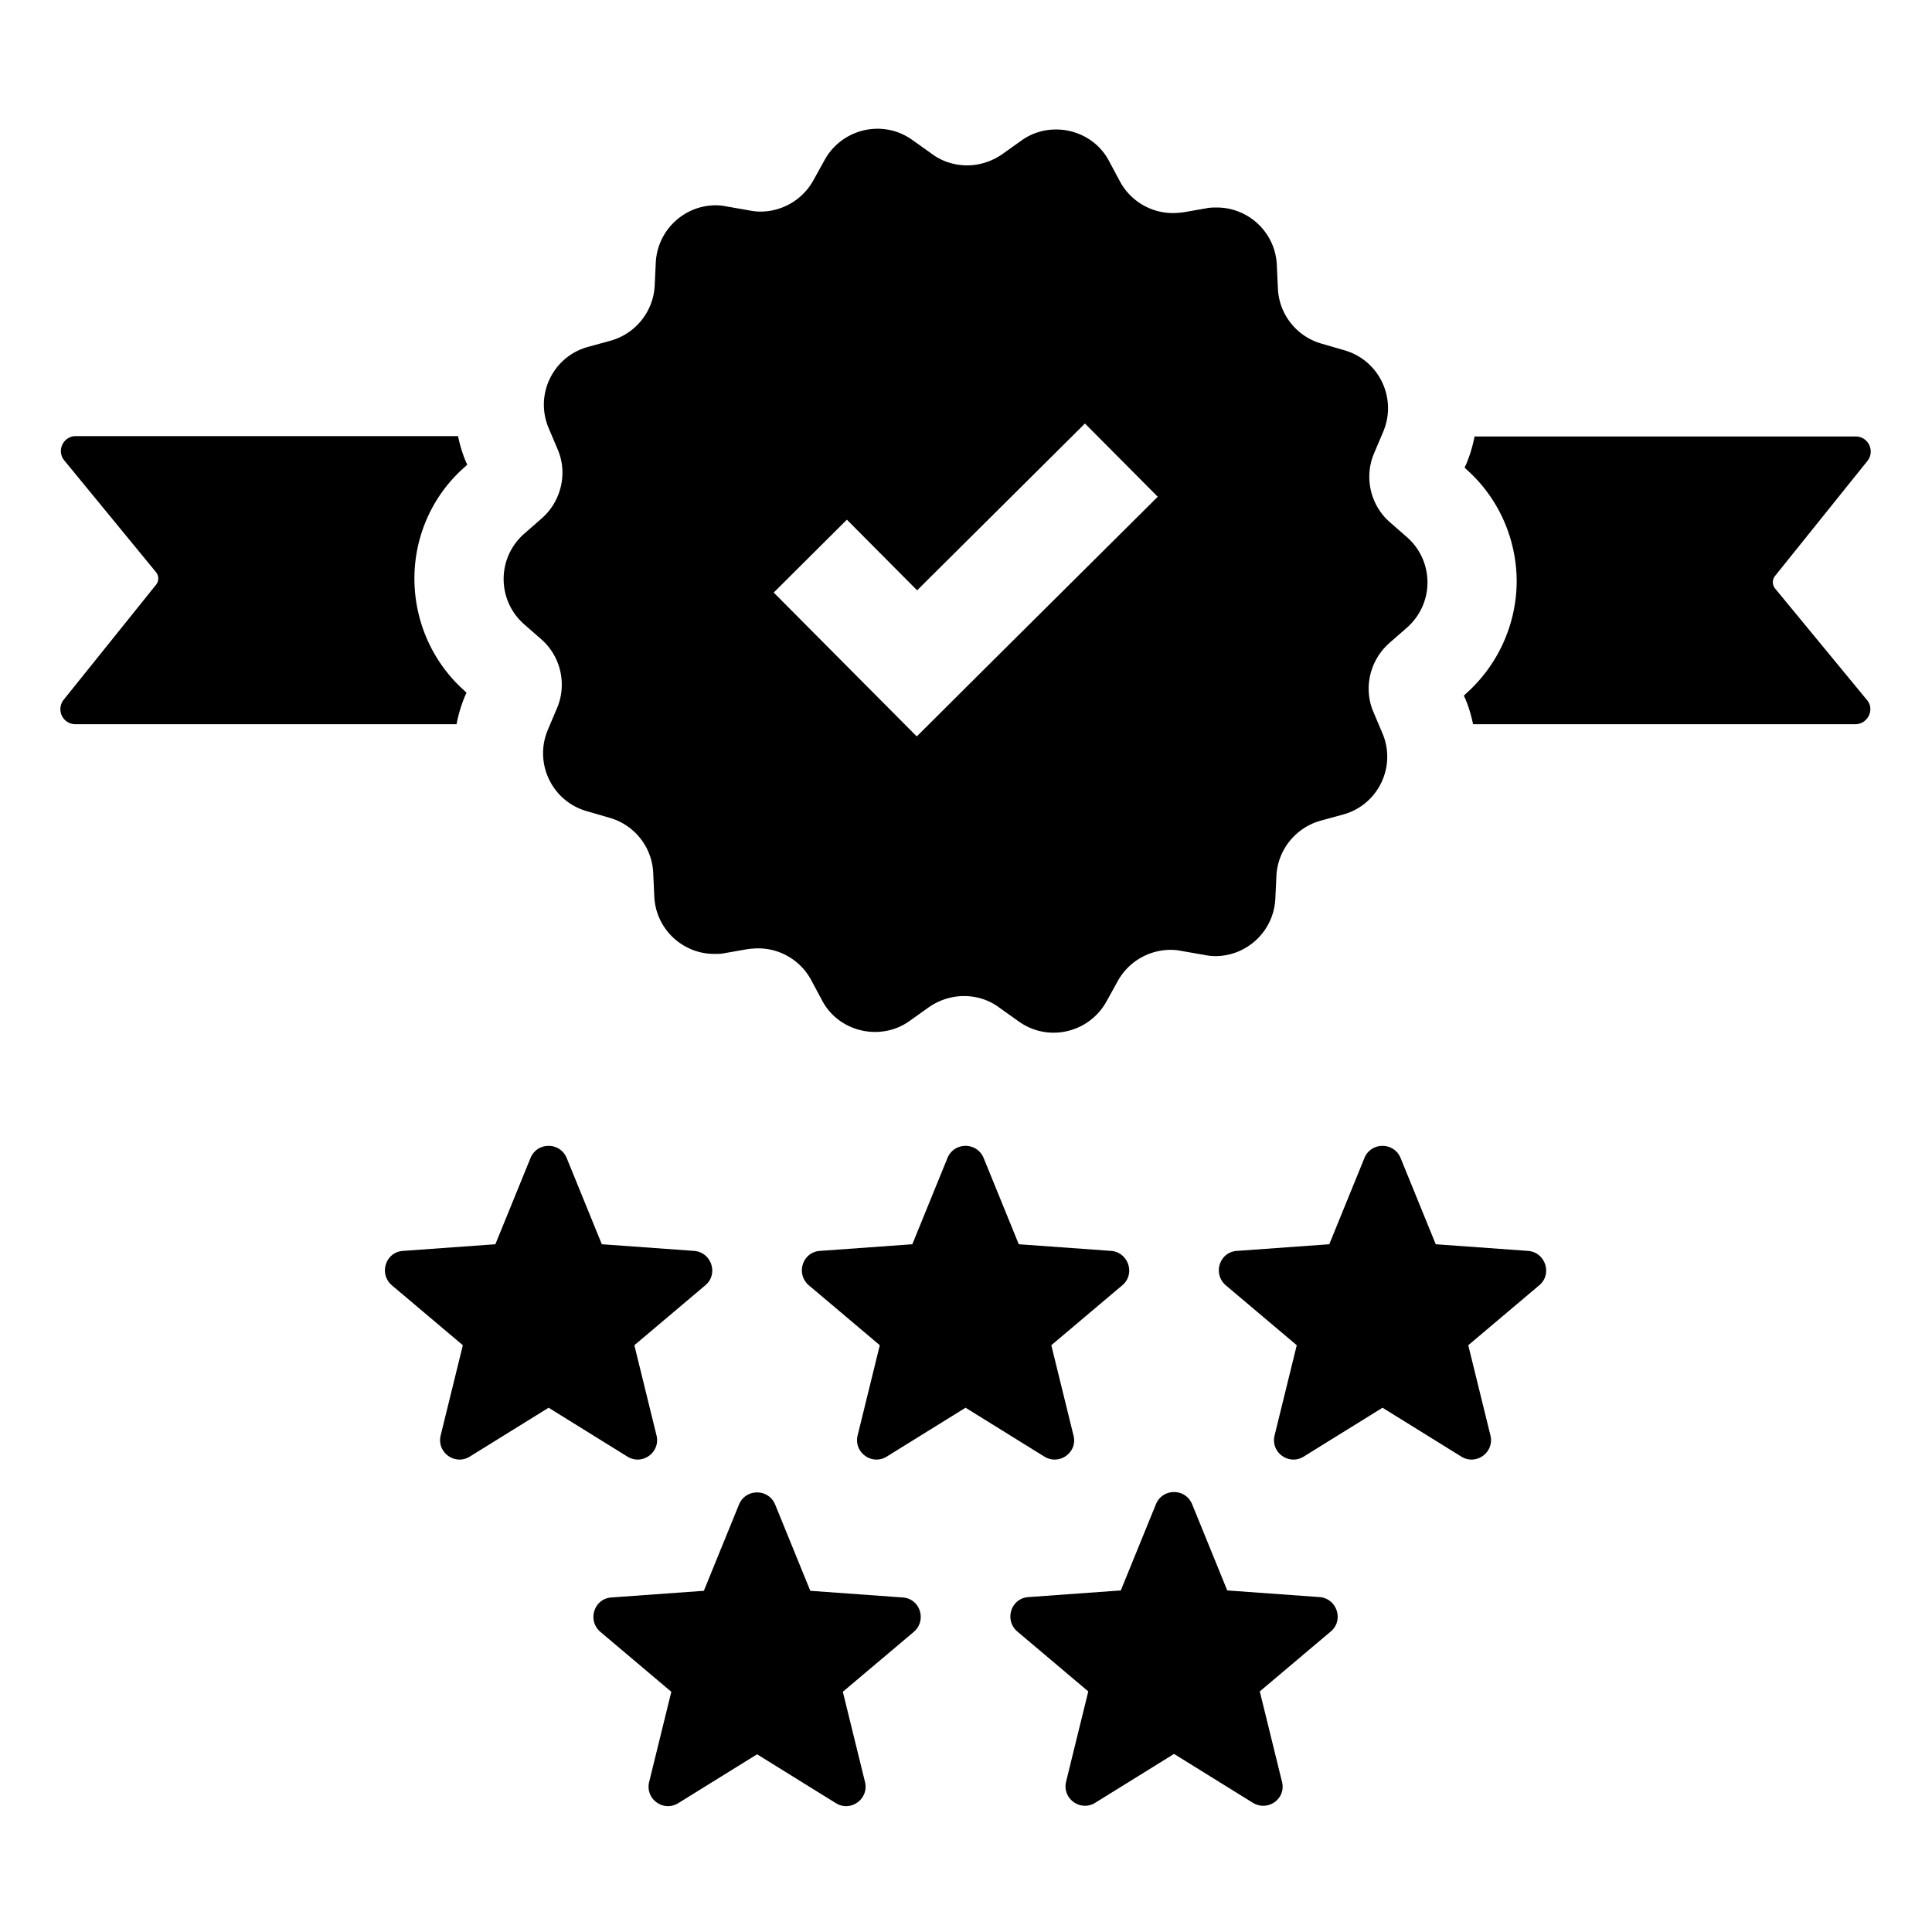 <svg width="512" height="512" xmlns="http://www.w3.org/2000/svg"><path d="M491.67 191.925H390.38c-.49-2.352-1.176-4.705-2.156-6.96l-.294-.587.49-.49a40.1 40.1 0 0 0 13.519-29.7c0-11.37-4.8-22.25-13.323-29.797l-.49-.49.294-.588c1.078-2.45 1.861-5.097 2.351-7.646h100.996c3.33 0 5.192 3.823 3.135 6.47l-24.49 30.483a2.656 2.656 0 0 0 0 3.333l24.392 29.6c2.057 2.451.196 6.372-3.135 6.372zm-368.327-7.743l.294-.588-.49-.49c-8.523-7.548-13.323-18.428-13.323-29.798 0-11.37 4.898-22.25 13.519-29.7l.49-.49-.294-.587c-.98-2.255-1.666-4.607-2.155-6.96H20.094c-3.33 0-5.192 3.921-3.037 6.47l24.294 29.6c.784.98.784 2.353 0 3.333l-24.49 30.484c-2.057 2.646-.196 6.469 3.135 6.469h100.996c.49-2.646 1.273-5.195 2.35-7.743zm15.477-18.82c-7.15-6.37-7.15-17.545.098-23.916l4.702-4.117c5.094-4.509 6.857-11.86 4.212-18.133l-2.448-5.783c-3.723-8.822 1.175-18.918 10.383-21.466l6.074-1.666c6.563-1.863 11.265-7.646 11.657-14.507l.294-6.273c.49-8.626 7.64-15.095 15.87-15.095.979 0 1.86.098 2.84.294l6.171 1.079c.98.196 1.862.294 2.841.294 5.78 0 11.167-3.137 14.008-8.234l3.037-5.489c2.939-5.293 8.425-8.233 14.008-8.233 3.233 0 6.465.98 9.306 3.038l5.094 3.627c2.743 2.058 6.074 3.038 9.306 3.038 3.233 0 6.466-.98 9.306-2.94l5.094-3.627c2.841-2.058 6.074-2.94 9.208-2.94 5.584 0 11.168 2.94 14.009 8.331l2.938 5.49a15.958 15.958 0 0 0 14.009 8.33c.881 0 1.86-.097 2.742-.195l6.172-1.079c.881-.196 1.861-.196 2.743-.196 8.326 0 15.477 6.568 15.87 15.193l.293 6.273c.294 6.861 4.996 12.743 11.56 14.605l6.073 1.764c9.208 2.647 14.008 12.742 10.285 21.564l-2.449 5.783c-2.645 6.273-.98 13.625 4.115 18.133l4.702 4.117c7.15 6.371 7.15 17.545-.098 23.916l-4.702 4.117c-5.094 4.509-6.857 11.86-4.213 18.133l2.45 5.783c3.722 8.822-1.176 18.918-10.384 21.466l-6.074 1.667c-6.563 1.862-11.265 7.645-11.657 14.506l-.294 6.273c-.49 8.626-7.64 15.095-15.87 15.095-.979 0-1.86-.098-2.84-.294l-6.171-1.078a13.98 13.98 0 0 0-2.841-.294 16.062 16.062 0 0 0-14.008 8.233l-3.037 5.49c-2.939 5.292-8.425 8.233-14.008 8.233-3.233 0-6.466-.98-9.306-3.039l-5.094-3.626c-2.743-2.059-6.074-3.039-9.306-3.039-3.233 0-6.466.98-9.306 2.94l-5.094 3.627c-2.841 2.059-6.074 2.94-9.209 2.94-5.583 0-11.167-2.94-14.008-8.33l-2.938-5.49a15.958 15.958 0 0 0-14.009-8.331c-.881 0-1.86.098-2.742.196l-6.172 1.078c-.882.196-1.861.196-2.743.196-8.326 0-15.477-6.567-15.87-15.193l-.293-6.273c-.294-6.861-4.996-12.742-11.56-14.605l-6.073-1.764c-9.208-2.646-14.008-12.742-10.285-21.564l2.449-5.783c2.644-6.273.98-13.624-4.115-18.133l-4.702-4.117zm66.22-8.331l18.613 18.721 19.298 19.408 19.396-19.31 44.473-44.206-19.298-19.407-44.473 44.206-18.612-18.722-19.396 19.31zm-31.052 223.382l-5.878-23.916 18.808-15.88c3.527-2.94 1.666-8.723-2.939-9.115l-24.49-1.764-9.305-22.838c-1.764-4.313-7.837-4.313-9.6 0l-9.307 22.838-24.49 1.764c-4.603.294-6.465 6.077-2.938 9.116l18.808 15.879-5.878 23.916c-1.077 4.509 3.82 8.037 7.74 5.587l20.865-12.938L166.249 386c3.918 2.45 8.816-1.078 7.739-5.587zm110.498 0l-5.878-23.916 18.808-15.88c3.527-2.94 1.665-8.723-2.939-9.115l-24.49-1.764-9.306-22.838c-1.763-4.313-7.836-4.313-9.6 0l-9.306 22.838-24.49 1.764c-4.604.294-6.465 6.077-2.938 9.116l18.808 15.879-5.878 23.916c-1.077 4.509 3.82 8.037 7.74 5.587l20.864-12.938L276.747 386c3.918 2.45 8.914-1.078 7.739-5.587zm120.49-48.91l-24.49-1.765-9.307-22.838c-1.763-4.313-7.836-4.313-9.6 0l-9.306 22.838-24.49 1.764c-4.604.294-6.465 6.077-2.938 9.116l18.808 15.879-5.878 23.916c-1.077 4.509 3.82 8.037 7.74 5.587l20.864-12.938L387.245 386c3.918 2.45 8.816-1.078 7.739-5.587l-5.878-23.916 18.808-15.88c3.527-2.94 1.665-8.723-2.939-9.115zm-165.748 91.842l-24.49-1.765-9.306-22.838c-1.763-4.313-7.836-4.313-9.6 0l-9.306 22.838-24.49 1.765c-4.604.294-6.465 6.077-2.938 9.115l18.808 15.88-5.878 23.915c-1.077 4.51 3.82 8.038 7.74 5.587l20.864-12.938 20.866 12.938c3.918 2.45 8.816-1.078 7.739-5.587l-5.878-23.916 18.808-15.879c3.527-3.038 1.665-8.821-2.939-9.115zm100.507 48.812l-5.878-23.916 18.808-15.879c3.527-2.94 1.665-8.723-2.939-9.115l-24.49-1.765-9.306-22.838c-1.763-4.313-7.836-4.313-9.6 0l-9.306 22.838-24.49 1.765c-4.604.294-6.465 6.077-2.938 9.115l18.808 15.88-5.878 23.915c-1.077 4.51 3.82 8.038 7.74 5.587l20.864-12.938 20.866 12.938c4.016 2.45 8.914-1.078 7.739-5.587z" fill-rule="evenodd"/></svg>